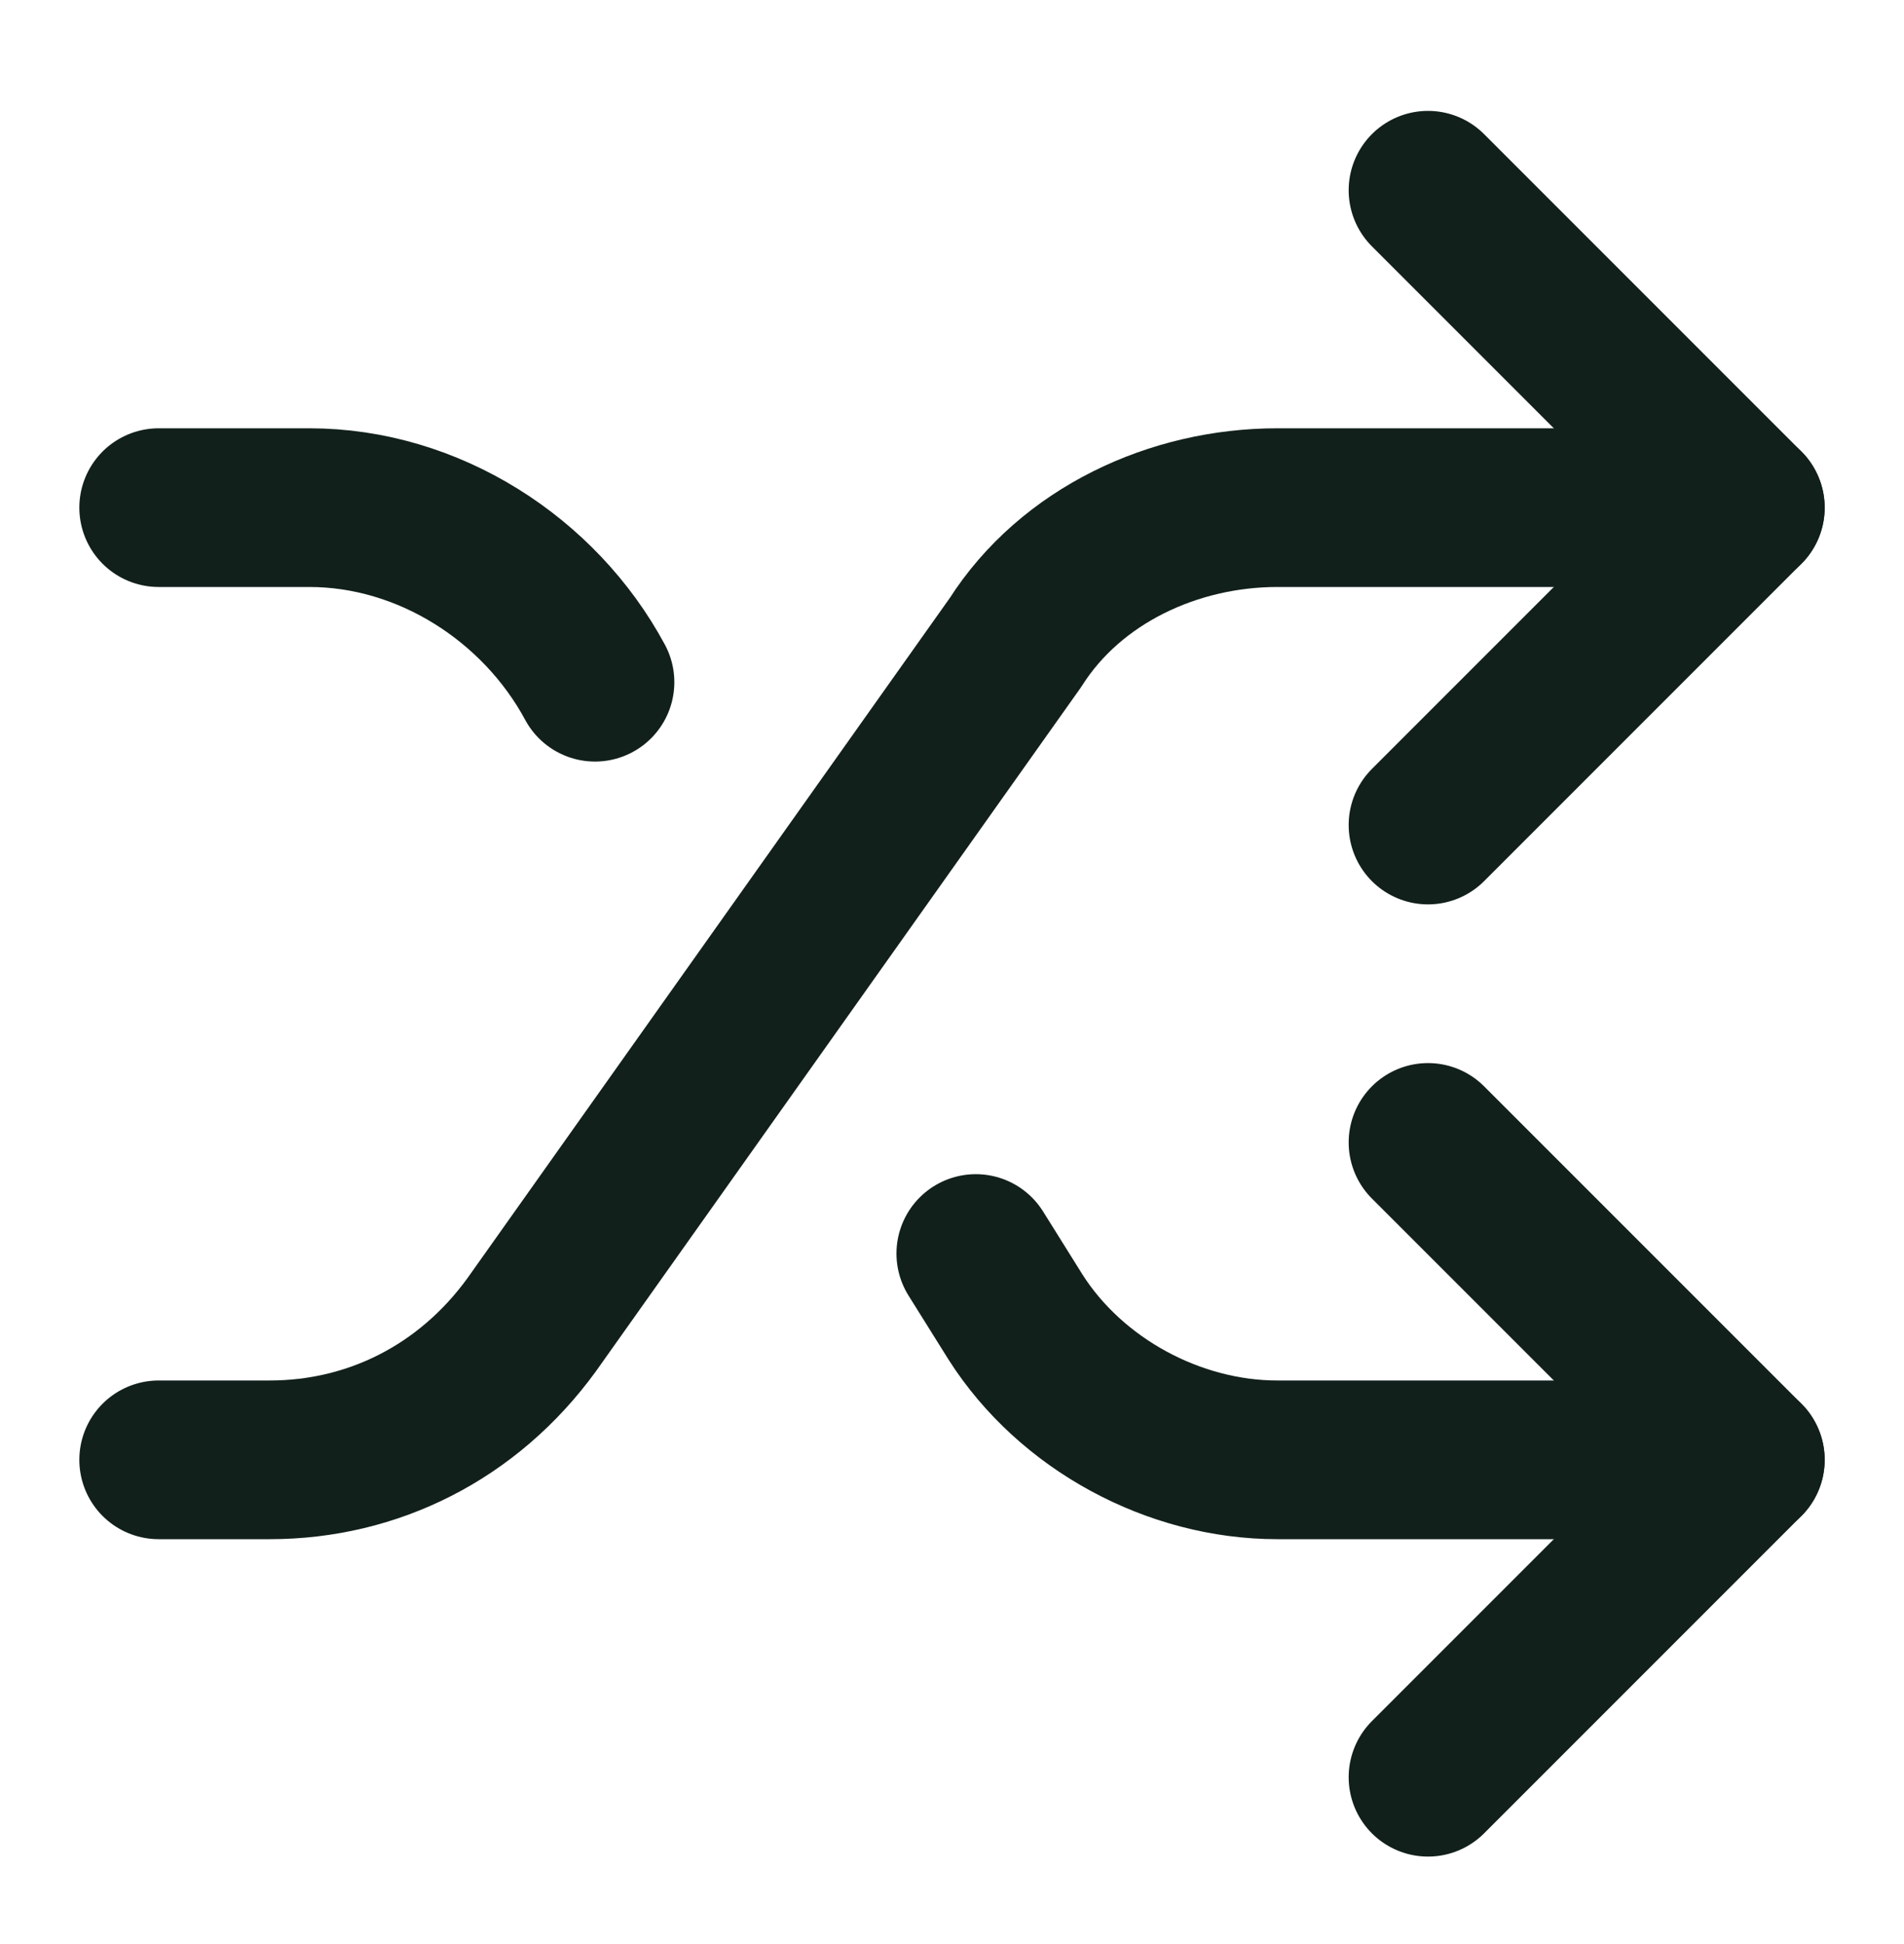 <svg width="48" height="49" viewBox="0 0 48 49" fill="none" xmlns="http://www.w3.org/2000/svg">
<path d="M4 36.795H6.8C9.4 36.795 11.8 35.595 13.4 33.395L25.6 16.195C27 13.995 29.6 12.795 32.2 12.795H44" stroke="#12201C" stroke-width="4" stroke-linecap="round" stroke-linejoin="round"/>
<path d="M36 4.795L44 12.795L36 20.795" stroke="#12201C" stroke-width="4" stroke-linecap="round" stroke-linejoin="round"/>
<path d="M4 12.795H7.8C10.8 12.795 13.6 14.595 15 17.195" stroke="#12201C" stroke-width="4" stroke-linecap="round" stroke-linejoin="round"/>
<path d="M44 36.795H32.2C29.6 36.795 27 35.395 25.6 33.195L24.6 31.595" stroke="#12201C" stroke-width="4" stroke-linecap="round" stroke-linejoin="round"/>
<path d="M36 28.795L44 36.795L36 44.795" stroke="#12201C" stroke-width="4" stroke-linecap="round" stroke-linejoin="round"/>
</svg>
